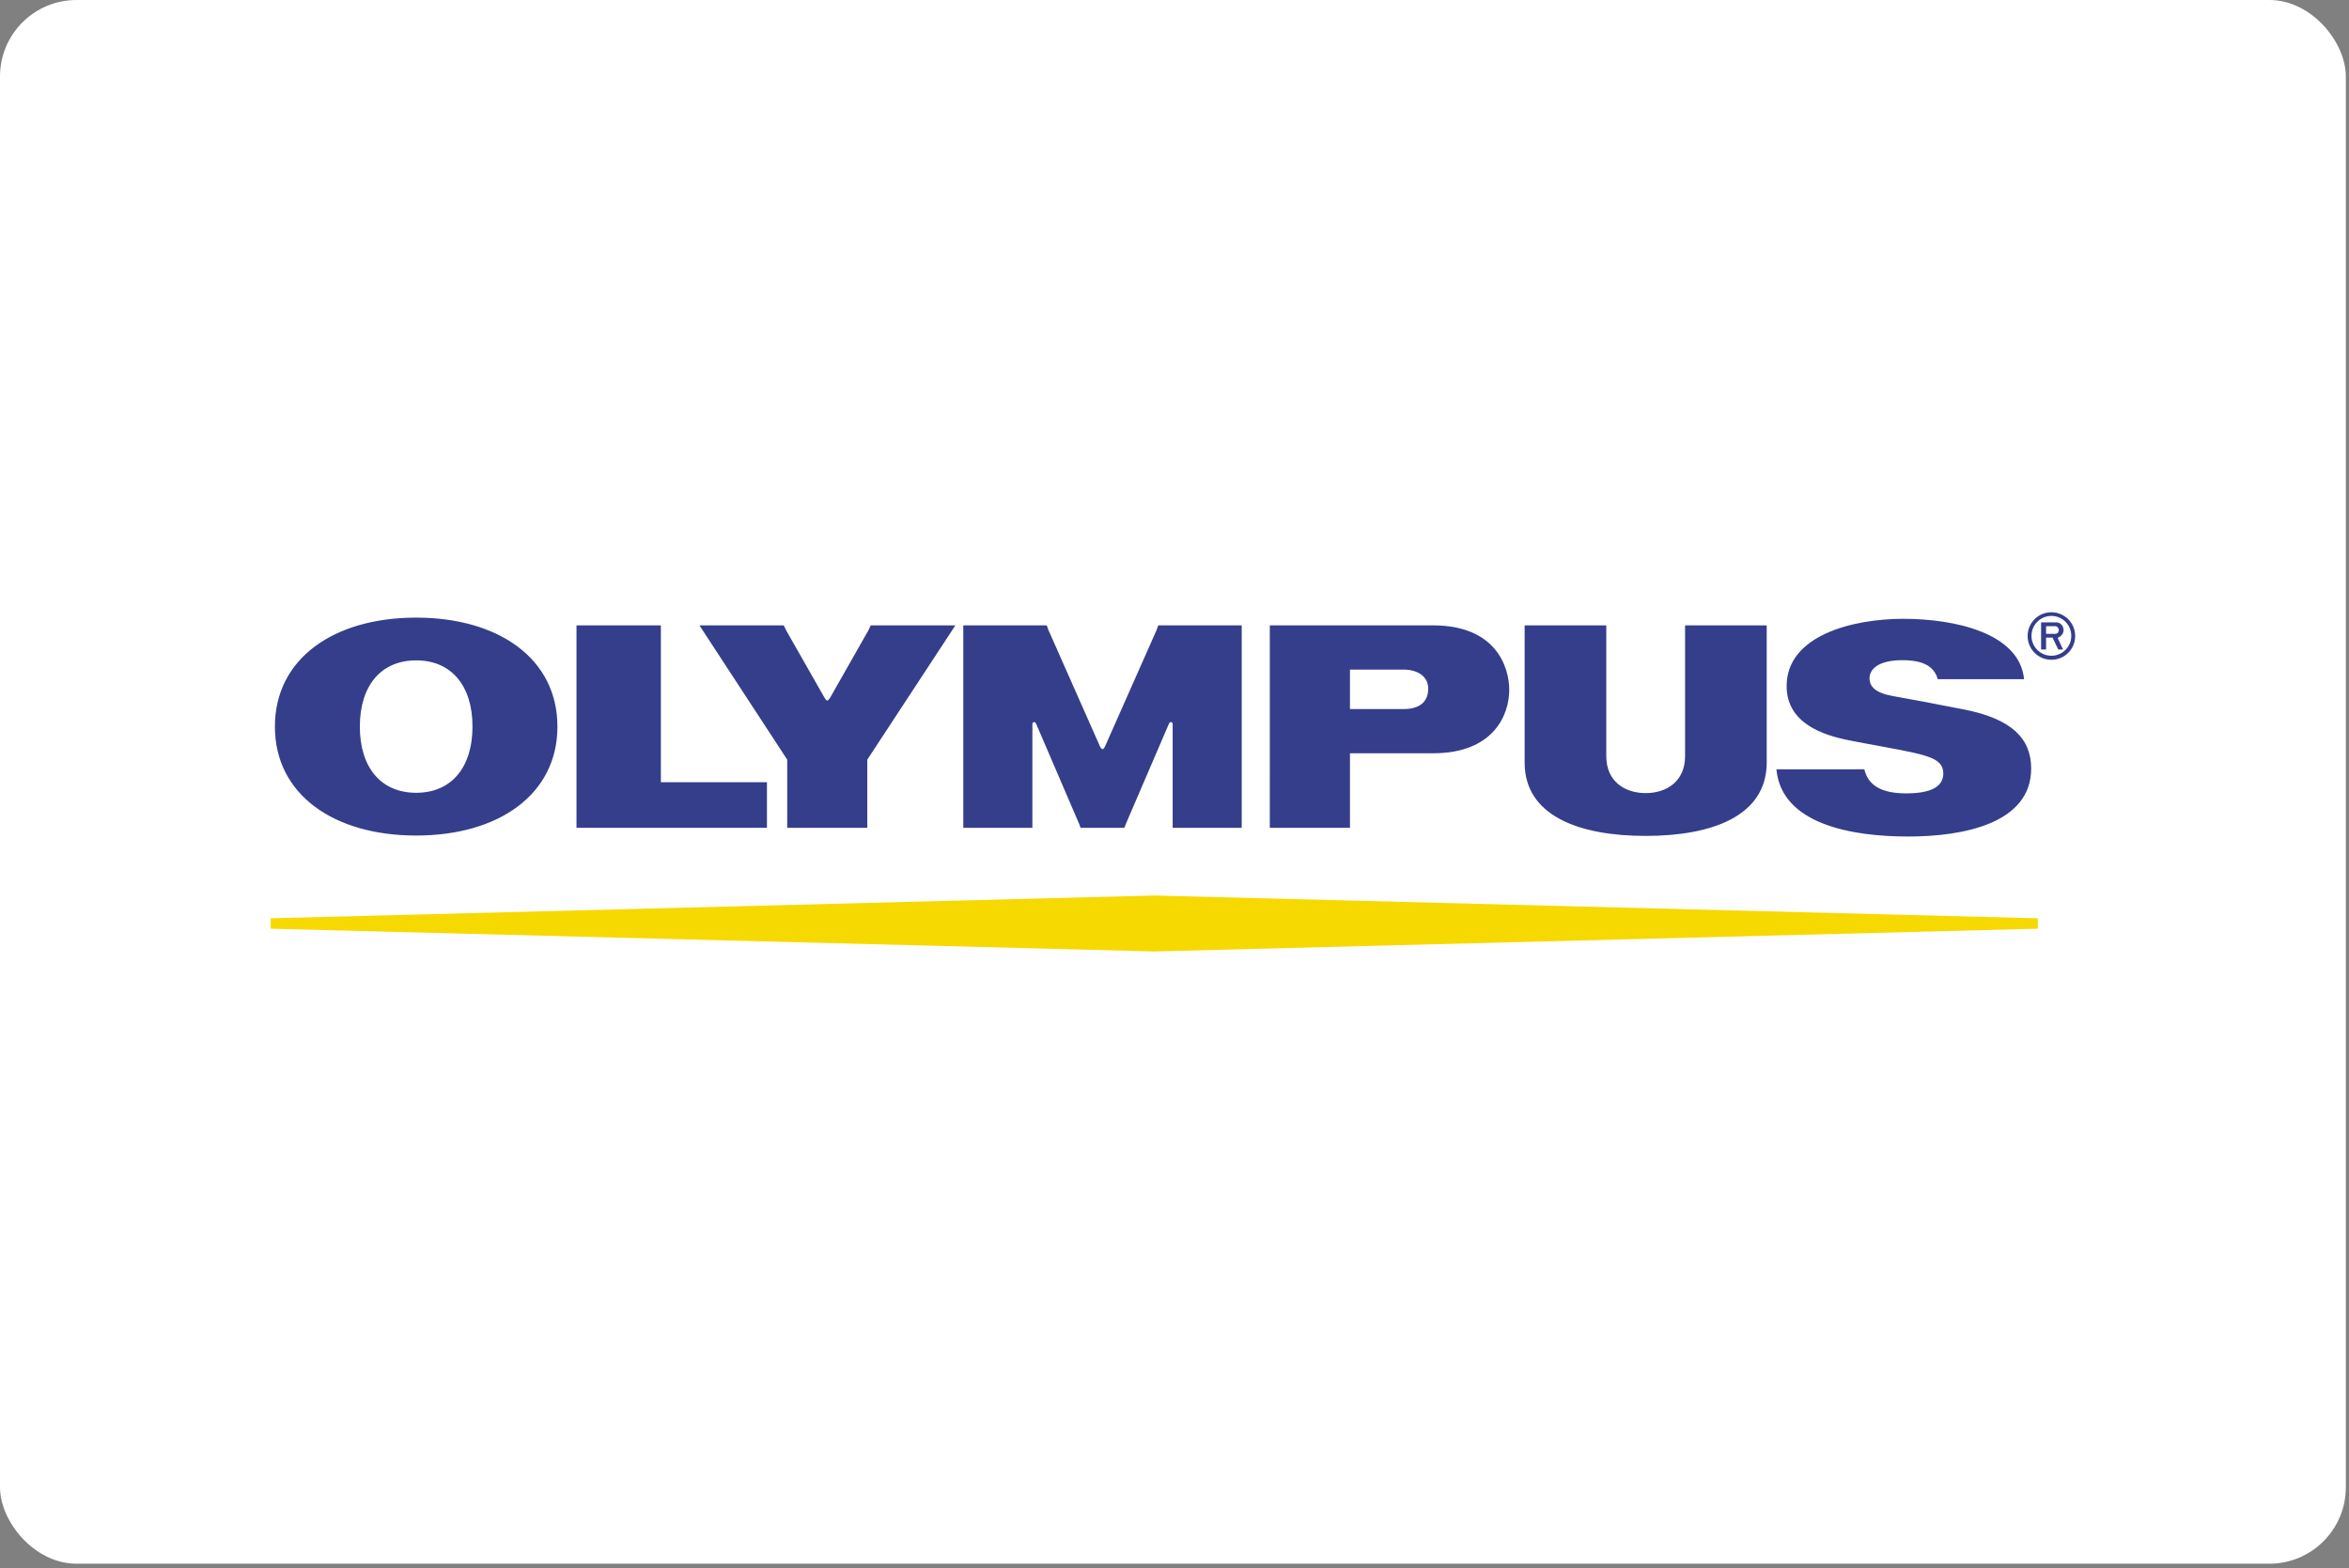 <svg width="307" height="205" viewBox="0 0 307 205" fill="none" xmlns="http://www.w3.org/2000/svg">
<rect x="0" y="0" width="307" height="205" fill="#808080" stroke="none"/>
<rect width="306.588" height="204.392" rx="10" fill="white"/>
<path d="M238.084 116.679C238.566 116.701 238.855 117.124 238.855 117.547C238.855 118.022 238.422 118.324 238.192 118.4L238.796 119.699H238.263L237.628 118.373H236.909V119.699H236.352V116.679H238.084ZM236.908 117.955H237.987C238.282 117.872 238.309 117.716 238.318 117.517C238.326 117.322 238.138 117.102 237.949 117.102H236.908V117.955Z" fill="white"/>
<path d="M237.499 120.845C238.963 120.845 240.146 119.66 240.146 118.198C240.146 116.736 238.963 115.549 237.499 115.549C236.037 115.549 234.852 116.736 234.852 118.198C234.852 119.66 236.037 120.845 237.499 120.845ZM235.283 118.177C235.283 116.953 236.272 115.96 237.499 115.96C238.723 115.96 239.714 116.953 239.714 118.177C239.714 119.402 238.723 120.395 237.499 120.395C236.272 120.395 235.283 119.403 235.283 118.177Z" fill="white"/>
<path d="M266.328 121.391V120.031L150.85 117.052L35.376 120.031V121.391L150.85 124.365L266.328 121.391Z" fill="#F6D900"/>
<path d="M86.371 102.243H100.235V108.201H75.344V81.742H86.371V102.243ZM215.08 109.262C206.488 109.262 199.26 106.705 199.26 99.662V81.742H209.931V98.845C209.931 102.155 212.377 103.667 215.08 103.667C217.785 103.667 220.228 102.155 220.228 98.845V81.742H230.898V99.662C230.898 106.705 223.675 109.262 215.08 109.262ZM253.256 88.777H264.534C263.943 82.7 255.388 80.885 248.759 80.885C242.134 80.885 233.502 83.052 233.502 89.681C233.502 94.525 238.24 96.075 241.565 96.748C243.924 97.224 247.857 97.894 249.824 98.327C252.561 98.926 253.977 99.482 253.977 101.096C253.977 102.821 252.386 103.703 249.119 103.703C246.022 103.703 244.172 102.74 243.657 100.556L232.165 100.558C232.84 107.766 242.075 109.342 249.364 109.342C256.698 109.342 265.462 107.596 265.462 100.453C265.462 96.574 262.964 93.993 256.815 92.763C253.597 92.12 249.134 91.282 247.419 90.986C245.147 90.59 244.335 89.771 244.335 88.654C244.335 87.502 245.439 86.293 248.626 86.293C251.32 86.293 252.776 87.079 253.256 88.777ZM187.289 98.46C195.228 98.46 197.249 93.41 197.249 90.184C197.249 87.214 195.54 81.742 187.299 81.742H165.955L165.956 108.201H176.433V98.46H187.289ZM176.432 92.683V87.522H183.427C185.17 87.522 186.66 88.336 186.66 90.017C186.66 91.499 185.804 92.683 183.414 92.683H176.432ZM113.498 82.386L113.799 81.742H124.861L113.35 99.292V108.201H102.885V99.292L91.411 81.742H102.435L102.742 82.386L107.73 91.147C108.059 91.709 108.158 91.709 108.521 91.147L113.498 82.386ZM146.955 108.201L147.15 107.674L152.771 94.602C152.917 94.258 153.256 94.35 153.26 94.652V108.201H162.286V81.742H151.378L151.177 82.311L144.454 97.489C144.206 98.065 143.975 98.062 143.727 97.489L137.007 82.311L136.806 81.742H125.897V108.201H134.927V94.652C134.929 94.35 135.267 94.258 135.415 94.602L141.03 107.674L141.229 108.201H146.955ZM72.853 94.973C72.853 103.862 65.144 109.214 54.391 109.214C43.638 109.214 35.929 103.862 35.929 94.973C35.929 86.079 43.638 80.729 54.391 80.729C65.144 80.729 72.853 86.079 72.853 94.973ZM61.753 94.973C61.753 89.62 58.983 86.316 54.391 86.316C49.797 86.316 47.03 89.62 47.03 94.973C47.03 100.324 49.797 103.626 54.391 103.626C58.983 103.626 61.753 100.324 61.753 94.973ZM268.792 81.352C269.356 81.377 269.696 81.875 269.696 82.371C269.696 82.928 269.188 83.282 268.918 83.373L269.628 84.897H269.001L268.255 83.34H267.411V84.897H266.758V81.352H268.792ZM267.411 82.85H268.677C269.023 82.752 269.056 82.57 269.065 82.336C269.074 82.106 268.855 81.846 268.633 81.846H267.411V82.85Z" fill="#343E8B"/>
<path d="M268.104 86.241C269.822 86.241 271.212 84.851 271.212 83.135C271.212 81.418 269.822 80.027 268.104 80.027C266.388 80.027 264.998 81.418 264.998 83.135C264.998 84.851 266.388 86.241 268.104 86.241ZM265.503 83.111C265.503 81.672 266.665 80.507 268.104 80.507C269.542 80.507 270.705 81.672 270.705 83.111C270.705 84.548 269.542 85.713 268.104 85.713C266.665 85.713 265.503 84.548 265.503 83.111Z" fill="#343E8B"/>
</svg>

